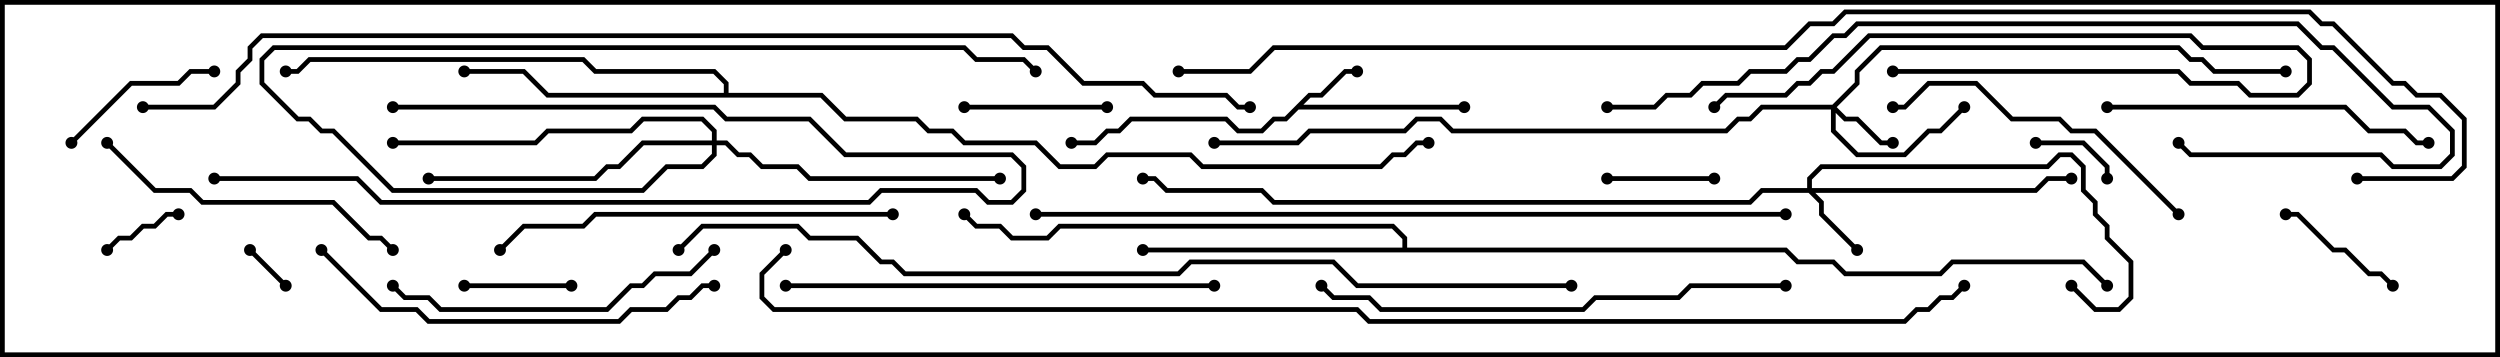 <svg version="1.1" width="105" height="15" xmlns="http://www.w3.org/2000/svg"><path d="M54.959,3.9L55.459,3.9L56.459,2.9L57,2.9L57,3.1L56.541,3.1L55.541,4.1L55.041,4.1L54.741,4.4L61.5,4.4L61.5,4.6L54.541,4.6L54.041,5.1L53.541,5.1L53.041,5.6L51.959,5.6L51.459,5.1L47.541,5.1L47.041,5.6L46.541,5.6L46.041,6.1L45,6.1L45,5.9L45.959,5.9L46.459,5.4L46.959,5.4L47.459,4.9L51.541,4.9L52.041,5.4L52.959,5.4L53.459,4.9L53.959,4.9z" stroke="none"/><path d="M58.9,10.4L58.9,10.041L58.459,9.6L44.541,9.6L44.041,10.1L42.459,10.1L41.959,9.6L40.959,9.6L40.429,9.071L40.571,8.929L41.041,9.4L42.041,9.4L42.541,9.9L43.959,9.9L44.459,9.4L58.541,9.4L59.1,9.959L59.1,10.4L75.041,10.4L75.541,10.9L77.041,10.9L77.541,11.4L81.459,11.4L81.959,10.9L87.541,10.9L88.571,11.929L88.429,12.071L87.459,11.1L82.041,11.1L81.541,11.6L77.459,11.6L76.959,11.1L75.459,11.1L74.959,10.6L48,10.6L48,10.4z" stroke="none"/><path d="M30.4,3.9L30.4,3.541L29.959,3.1L24.959,3.1L24.459,2.6L13.041,2.6L12.541,3.1L12,3.1L12,2.9L12.459,2.9L12.959,2.4L24.541,2.4L25.041,2.9L30.041,2.9L30.6,3.459L30.6,3.9L34.541,3.9L35.541,4.9L38.541,4.9L39.041,5.4L40.041,5.4L40.541,5.9L43.541,5.9L44.541,6.9L45.959,6.9L46.459,6.4L50.041,6.4L50.541,6.9L57.959,6.9L58.459,6.4L58.959,6.4L59.459,5.9L60,5.9L60,6.1L59.541,6.1L59.041,6.6L58.541,6.6L58.041,7.1L50.459,7.1L49.959,6.6L46.541,6.6L46.041,7.1L44.459,7.1L43.459,6.1L40.459,6.1L39.959,5.6L38.959,5.6L38.459,5.1L35.459,5.1L34.459,4.1L22.959,4.1L21.959,3.1L19.5,3.1L19.5,2.9L22.041,2.9L23.041,3.9z" stroke="none"/><path d="M76.959,4.4L77.9,3.459L77.9,2.959L78.959,1.9L91.541,1.9L92.041,2.4L92.541,2.4L93.041,2.9L96,2.9L96,3.1L92.959,3.1L92.459,2.6L91.959,2.6L91.459,2.1L79.041,2.1L78.1,3.041L78.1,3.541L77.141,4.5L77.541,4.9L78.041,4.9L79.041,5.9L79.5,5.9L79.5,6.1L78.959,6.1L77.959,5.1L77.459,5.1L77.1,4.741L77.1,5.459L78.041,6.4L79.959,6.4L80.959,5.4L81.459,5.4L82.429,4.429L82.571,4.571L81.541,5.6L81.041,5.6L80.041,6.6L77.959,6.6L76.9,5.541L76.9,4.6L74.041,4.6L73.541,5.1L73.041,5.1L72.541,5.6L60.959,5.6L60.459,5.1L59.541,5.1L59.041,5.6L55.041,5.6L54.541,6.1L51,6.1L51,5.9L54.459,5.9L54.959,5.4L58.959,5.4L59.459,4.9L60.541,4.9L61.041,5.4L72.459,5.4L72.959,4.9L73.459,4.9L73.959,4.4z" stroke="none"/><path d="M75.9,7.9L75.9,7.459L76.459,6.9L85.959,6.9L86.459,6.4L87.041,6.4L87.6,6.959L87.6,7.959L88.1,8.459L88.1,8.959L88.6,9.459L88.6,9.959L89.6,10.959L89.6,12.541L89.041,13.1L87.959,13.1L86.929,12.071L87.071,11.929L88.041,12.9L88.959,12.9L89.4,12.459L89.4,11.041L88.4,10.041L88.4,9.541L87.9,9.041L87.9,8.541L87.4,8.041L87.4,7.041L86.959,6.6L86.541,6.6L86.041,7.1L76.541,7.1L76.1,7.541L76.1,7.9L85.459,7.9L85.959,7.4L87,7.4L87,7.6L86.041,7.6L85.541,8.1L76.241,8.1L76.6,8.459L76.6,8.959L78.071,10.429L77.929,10.571L76.4,9.041L76.4,8.541L75.959,8.1L74.041,8.1L73.541,8.6L53.459,8.6L52.959,8.1L48.959,8.1L48.459,7.6L48,7.6L48,7.4L48.541,7.4L49.041,7.9L53.041,7.9L53.541,8.4L73.459,8.4L73.959,7.9z" stroke="none"/><path d="M29.9,5.9L29.9,5.541L29.459,5.1L27.041,5.1L26.541,5.6L23.041,5.6L22.541,6.1L16.5,6.1L16.5,5.9L22.459,5.9L22.959,5.4L26.459,5.4L26.959,4.9L29.541,4.9L30.1,5.459L30.1,5.9L30.541,5.9L31.041,6.4L31.541,6.4L32.041,6.9L33.541,6.9L34.041,7.4L42,7.4L42,7.6L33.959,7.6L33.459,7.1L31.959,7.1L31.459,6.6L30.959,6.6L30.459,6.1L30.1,6.1L30.1,6.541L29.541,7.1L28.041,7.1L27.041,8.1L16.459,8.1L13.959,5.6L13.459,5.6L12.959,5.1L12.459,5.1L10.9,3.541L10.9,2.459L11.459,1.9L40.541,1.9L41.041,2.4L43.041,2.4L43.571,2.929L43.429,3.071L42.959,2.6L40.959,2.6L40.459,2.1L11.541,2.1L11.1,2.541L11.1,3.459L12.541,4.9L13.041,4.9L13.541,5.4L14.041,5.4L16.541,7.9L26.959,7.9L27.959,6.9L29.459,6.9L29.9,6.459L29.9,6.1L27.041,6.1L26.041,7.1L25.541,7.1L25.041,7.6L18,7.6L18,7.4L24.959,7.4L25.459,6.9L25.959,6.9L26.959,5.9z" stroke="none"/><path d="M12.071,11.929L11.929,12.071L10.429,10.571L10.571,10.429z" stroke="none"/><path d="M85.5,6.1L85.5,5.9L87.541,5.9L88.6,6.959L88.6,7.5L88.4,7.5L88.4,7.041L87.459,6.1z" stroke="none"/><path d="M4.571,10.571L4.429,10.429L4.959,9.9L5.459,9.9L5.959,9.4L6.459,9.4L6.959,8.9L7.5,8.9L7.5,9.1L7.041,9.1L6.541,9.6L6.041,9.6L5.541,10.1L5.041,10.1z" stroke="none"/><path d="M19.5,12.1L19.5,11.9L24,11.9L24,12.1z" stroke="none"/><path d="M67.5,7.6L67.5,7.4L72,7.4L72,7.6z" stroke="none"/><path d="M100.571,11.929L100.429,12.071L99.959,11.6L99.459,11.6L98.459,10.6L97.959,10.6L96.459,9.1L96,9.1L96,8.9L96.541,8.9L98.041,10.4L98.541,10.4L99.541,11.4L100.041,11.4z" stroke="none"/><path d="M46.5,4.4L46.5,4.6L40.5,4.6L40.5,4.4z" stroke="none"/><path d="M9,2.9L9,3.1L8.041,3.1L7.541,3.6L5.541,3.6L3.071,6.071L2.929,5.929L5.459,3.4L7.459,3.4L7.959,2.9z" stroke="none"/><path d="M79.5,3.1L79.5,2.9L91.541,2.9L92.041,3.4L94.041,3.4L94.541,3.9L96.459,3.9L96.9,3.459L96.9,2.541L96.459,2.1L92.459,2.1L91.959,1.6L78.541,1.6L77.041,3.1L76.541,3.1L76.041,3.6L75.541,3.6L75.041,4.1L72.541,4.1L72.071,4.571L71.929,4.429L72.459,3.9L74.959,3.9L75.459,3.4L75.959,3.4L76.459,2.9L76.959,2.9L78.459,1.4L92.041,1.4L92.541,1.9L96.541,1.9L97.1,2.459L97.1,3.541L96.541,4.1L94.459,4.1L93.959,3.6L91.959,3.6L91.459,3.1z" stroke="none"/><path d="M9,7.6L9,7.4L15.041,7.4L16.041,8.4L36.459,8.4L36.959,7.9L41.041,7.9L41.541,8.4L42.459,8.4L42.9,7.959L42.9,7.041L42.459,6.6L35.459,6.6L33.959,5.1L30.459,5.1L29.959,4.6L16.5,4.6L16.5,4.4L30.041,4.4L30.541,4.9L34.041,4.9L35.541,6.4L42.541,6.4L43.1,6.959L43.1,8.041L42.541,8.6L41.459,8.6L40.959,8.1L37.041,8.1L36.541,8.6L15.959,8.6L14.959,7.6z" stroke="none"/><path d="M4.429,6.071L4.571,5.929L6.541,7.9L8.041,7.9L8.541,8.4L14.041,8.4L15.541,9.9L16.041,9.9L16.571,10.429L16.429,10.571L15.959,10.1L15.459,10.1L13.959,8.6L8.459,8.6L7.959,8.1L6.459,8.1z" stroke="none"/><path d="M79.5,4.6L79.5,4.4L79.959,4.4L80.959,3.4L83.041,3.4L84.541,4.9L86.541,4.9L87.041,5.4L88.041,5.4L91.571,8.929L91.429,9.071L87.959,5.6L86.959,5.6L86.459,5.1L84.459,5.1L82.959,3.6L81.041,3.6L80.041,4.6z" stroke="none"/><path d="M29.929,10.429L30.071,10.571L29.041,11.6L27.541,11.6L27.041,12.1L26.541,12.1L25.541,13.1L18.459,13.1L17.959,12.6L16.959,12.6L16.429,12.071L16.571,11.929L17.041,12.4L18.041,12.4L18.541,12.9L25.459,12.9L26.459,11.9L26.959,11.9L27.459,11.4L28.959,11.4z" stroke="none"/><path d="M102,5.9L102,6.1L101.459,6.1L100.959,5.6L99.459,5.6L98.459,4.6L88.5,4.6L88.5,4.4L98.541,4.4L99.541,5.4L101.041,5.4L101.541,5.9z" stroke="none"/><path d="M37.5,8.9L37.5,9.1L25.041,9.1L24.541,9.6L22.041,9.6L21.071,10.571L20.929,10.429L21.959,9.4L24.459,9.4L24.959,8.9z" stroke="none"/><path d="M13.429,10.571L13.571,10.429L16.041,12.9L17.541,12.9L18.041,13.4L25.959,13.4L26.459,12.9L27.959,12.9L28.459,12.4L28.959,12.4L29.459,11.9L30,11.9L30,12.1L29.541,12.1L29.041,12.6L28.541,12.6L28.041,13.1L26.541,13.1L26.041,13.6L17.959,13.6L17.459,13.1L15.959,13.1z" stroke="none"/><path d="M51,11.9L51,12.1L33,12.1L33,11.9z" stroke="none"/><path d="M75,11.9L75,12.1L71.041,12.1L70.541,12.6L67.041,12.6L66.541,13.1L57.959,13.1L57.459,12.6L55.959,12.6L55.429,12.071L55.571,11.929L56.041,12.4L57.541,12.4L58.041,12.9L66.459,12.9L66.959,12.4L70.459,12.4L70.959,11.9z" stroke="none"/><path d="M67.5,4.6L67.5,4.4L69.459,4.4L69.959,3.9L70.959,3.9L71.459,3.4L72.959,3.4L73.459,2.9L74.959,2.9L75.459,2.4L75.959,2.4L76.959,1.4L77.459,1.4L77.959,0.9L96.541,0.9L97.541,1.9L98.041,1.9L100.541,4.4L102.041,4.4L103.1,5.459L103.1,6.541L102.541,7.1L100.459,7.1L99.959,6.6L91.959,6.6L91.429,6.071L91.571,5.929L92.041,6.4L100.041,6.4L100.541,6.9L102.459,6.9L102.9,6.459L102.9,5.541L101.959,4.6L100.459,4.6L97.959,2.1L97.459,2.1L96.459,1.1L78.041,1.1L77.541,1.6L77.041,1.6L76.041,2.6L75.541,2.6L75.041,3.1L73.541,3.1L73.041,3.6L71.541,3.6L71.041,4.1L70.041,4.1L69.541,4.6z" stroke="none"/><path d="M75,8.9L75,9.1L43.5,9.1L43.5,8.9z" stroke="none"/><path d="M66,11.9L66,12.1L56.959,12.1L55.959,11.1L50.041,11.1L49.541,11.6L37.959,11.6L37.459,11.1L36.959,11.1L35.959,10.1L33.959,10.1L33.459,9.6L29.541,9.6L28.571,10.571L28.429,10.429L29.459,9.4L33.541,9.4L34.041,9.9L36.041,9.9L37.041,10.9L37.541,10.9L38.041,11.4L49.459,11.4L49.959,10.9L56.041,10.9L57.041,11.9z" stroke="none"/><path d="M6,4.6L6,4.4L8.959,4.4L9.9,3.459L9.9,2.959L10.4,2.459L10.4,1.959L10.959,1.4L42.541,1.4L43.041,1.9L44.041,1.9L45.541,3.4L48.041,3.4L48.541,3.9L51.541,3.9L52.041,4.4L52.5,4.4L52.5,4.6L51.959,4.6L51.459,4.1L48.459,4.1L47.959,3.6L45.459,3.6L43.959,2.1L42.959,2.1L42.459,1.6L11.041,1.6L10.6,2.041L10.6,2.541L10.1,3.041L10.1,3.541L9.041,4.6z" stroke="none"/><path d="M32.929,10.429L33.071,10.571L32.1,11.541L32.1,12.459L32.541,12.9L57.041,12.9L57.541,13.4L79.959,13.4L80.459,12.9L80.959,12.9L81.459,12.4L81.959,12.4L82.429,11.929L82.571,12.071L82.041,12.6L81.541,12.6L81.041,13.1L80.541,13.1L80.041,13.6L57.459,13.6L56.959,13.1L32.459,13.1L31.9,12.541L31.9,11.459z" stroke="none"/><path d="M49.5,3.1L49.5,2.9L52.459,2.9L53.459,1.9L74.959,1.9L75.959,0.9L76.959,0.9L77.459,0.4L97.041,0.4L97.541,0.9L98.041,0.9L100.541,3.4L101.041,3.4L101.541,3.9L102.541,3.9L103.6,4.959L103.6,7.041L103.041,7.6L99,7.6L99,7.4L102.959,7.4L103.4,6.959L103.4,5.041L102.459,4.1L101.459,4.1L100.959,3.6L100.459,3.6L97.959,1.1L97.459,1.1L96.959,0.6L77.541,0.6L77.041,1.1L76.041,1.1L75.041,2.1L53.541,2.1L52.541,3.1z" stroke="none"/><circle cx="57" cy="3" r="0.25" stroke-width="0" fill="#000" /><circle cx="61.5" cy="4.5" r="0.25" stroke-width="0" fill="#000" /><circle cx="45" cy="6" r="0.25" stroke-width="0" fill="#000" /><circle cx="48" cy="10.5" r="0.25" stroke-width="0" fill="#000" /><circle cx="40.5" cy="9" r="0.25" stroke-width="0" fill="#000" /><circle cx="88.5" cy="12" r="0.25" stroke-width="0" fill="#000" /><circle cx="19.5" cy="3" r="0.25" stroke-width="0" fill="#000" /><circle cx="12" cy="3" r="0.25" stroke-width="0" fill="#000" /><circle cx="60" cy="6" r="0.25" stroke-width="0" fill="#000" /><circle cx="79.5" cy="6" r="0.25" stroke-width="0" fill="#000" /><circle cx="82.5" cy="4.5" r="0.25" stroke-width="0" fill="#000" /><circle cx="96" cy="3" r="0.25" stroke-width="0" fill="#000" /><circle cx="51" cy="6" r="0.25" stroke-width="0" fill="#000" /><circle cx="78" cy="10.5" r="0.25" stroke-width="0" fill="#000" /><circle cx="87" cy="7.5" r="0.25" stroke-width="0" fill="#000" /><circle cx="87" cy="12" r="0.25" stroke-width="0" fill="#000" /><circle cx="48" cy="7.5" r="0.25" stroke-width="0" fill="#000" /><circle cx="42" cy="7.5" r="0.25" stroke-width="0" fill="#000" /><circle cx="18" cy="7.5" r="0.25" stroke-width="0" fill="#000" /><circle cx="16.5" cy="6" r="0.25" stroke-width="0" fill="#000" /><circle cx="43.5" cy="3" r="0.25" stroke-width="0" fill="#000" /><circle cx="12" cy="12" r="0.25" stroke-width="0" fill="#000" /><circle cx="10.5" cy="10.5" r="0.25" stroke-width="0" fill="#000" /><circle cx="85.5" cy="6" r="0.25" stroke-width="0" fill="#000" /><circle cx="88.5" cy="7.5" r="0.25" stroke-width="0" fill="#000" /><circle cx="4.5" cy="10.5" r="0.25" stroke-width="0" fill="#000" /><circle cx="7.5" cy="9" r="0.25" stroke-width="0" fill="#000" /><circle cx="19.5" cy="12" r="0.25" stroke-width="0" fill="#000" /><circle cx="24" cy="12" r="0.25" stroke-width="0" fill="#000" /><circle cx="67.5" cy="7.5" r="0.25" stroke-width="0" fill="#000" /><circle cx="72" cy="7.5" r="0.25" stroke-width="0" fill="#000" /><circle cx="100.5" cy="12" r="0.25" stroke-width="0" fill="#000" /><circle cx="96" cy="9" r="0.25" stroke-width="0" fill="#000" /><circle cx="46.5" cy="4.5" r="0.25" stroke-width="0" fill="#000" /><circle cx="40.5" cy="4.5" r="0.25" stroke-width="0" fill="#000" /><circle cx="9" cy="3" r="0.25" stroke-width="0" fill="#000" /><circle cx="3" cy="6" r="0.25" stroke-width="0" fill="#000" /><circle cx="79.5" cy="3" r="0.25" stroke-width="0" fill="#000" /><circle cx="72" cy="4.5" r="0.25" stroke-width="0" fill="#000" /><circle cx="9" cy="7.5" r="0.25" stroke-width="0" fill="#000" /><circle cx="16.5" cy="4.5" r="0.25" stroke-width="0" fill="#000" /><circle cx="4.5" cy="6" r="0.25" stroke-width="0" fill="#000" /><circle cx="16.5" cy="10.5" r="0.25" stroke-width="0" fill="#000" /><circle cx="79.5" cy="4.5" r="0.25" stroke-width="0" fill="#000" /><circle cx="91.5" cy="9" r="0.25" stroke-width="0" fill="#000" /><circle cx="30" cy="10.5" r="0.25" stroke-width="0" fill="#000" /><circle cx="16.5" cy="12" r="0.25" stroke-width="0" fill="#000" /><circle cx="102" cy="6" r="0.25" stroke-width="0" fill="#000" /><circle cx="88.5" cy="4.5" r="0.25" stroke-width="0" fill="#000" /><circle cx="37.5" cy="9" r="0.25" stroke-width="0" fill="#000" /><circle cx="21" cy="10.5" r="0.25" stroke-width="0" fill="#000" /><circle cx="13.5" cy="10.5" r="0.25" stroke-width="0" fill="#000" /><circle cx="30" cy="12" r="0.25" stroke-width="0" fill="#000" /><circle cx="51" cy="12" r="0.25" stroke-width="0" fill="#000" /><circle cx="33" cy="12" r="0.25" stroke-width="0" fill="#000" /><circle cx="75" cy="12" r="0.25" stroke-width="0" fill="#000" /><circle cx="55.5" cy="12" r="0.25" stroke-width="0" fill="#000" /><circle cx="67.5" cy="4.5" r="0.25" stroke-width="0" fill="#000" /><circle cx="91.5" cy="6" r="0.25" stroke-width="0" fill="#000" /><circle cx="75" cy="9" r="0.25" stroke-width="0" fill="#000" /><circle cx="43.5" cy="9" r="0.25" stroke-width="0" fill="#000" /><circle cx="66" cy="12" r="0.25" stroke-width="0" fill="#000" /><circle cx="28.5" cy="10.5" r="0.25" stroke-width="0" fill="#000" /><circle cx="6" cy="4.5" r="0.25" stroke-width="0" fill="#000" /><circle cx="52.5" cy="4.5" r="0.25" stroke-width="0" fill="#000" /><circle cx="33" cy="10.5" r="0.25" stroke-width="0" fill="#000" /><circle cx="82.5" cy="12" r="0.25" stroke-width="0" fill="#000" /><circle cx="49.5" cy="3" r="0.25" stroke-width="0" fill="#000" /><circle cx="99" cy="7.5" r="0.25" stroke-width="0" fill="#000" /><rect x="0" y="0" width="105" height="15" stroke-width="0.4" stroke="#000" fill="none" /></svg>